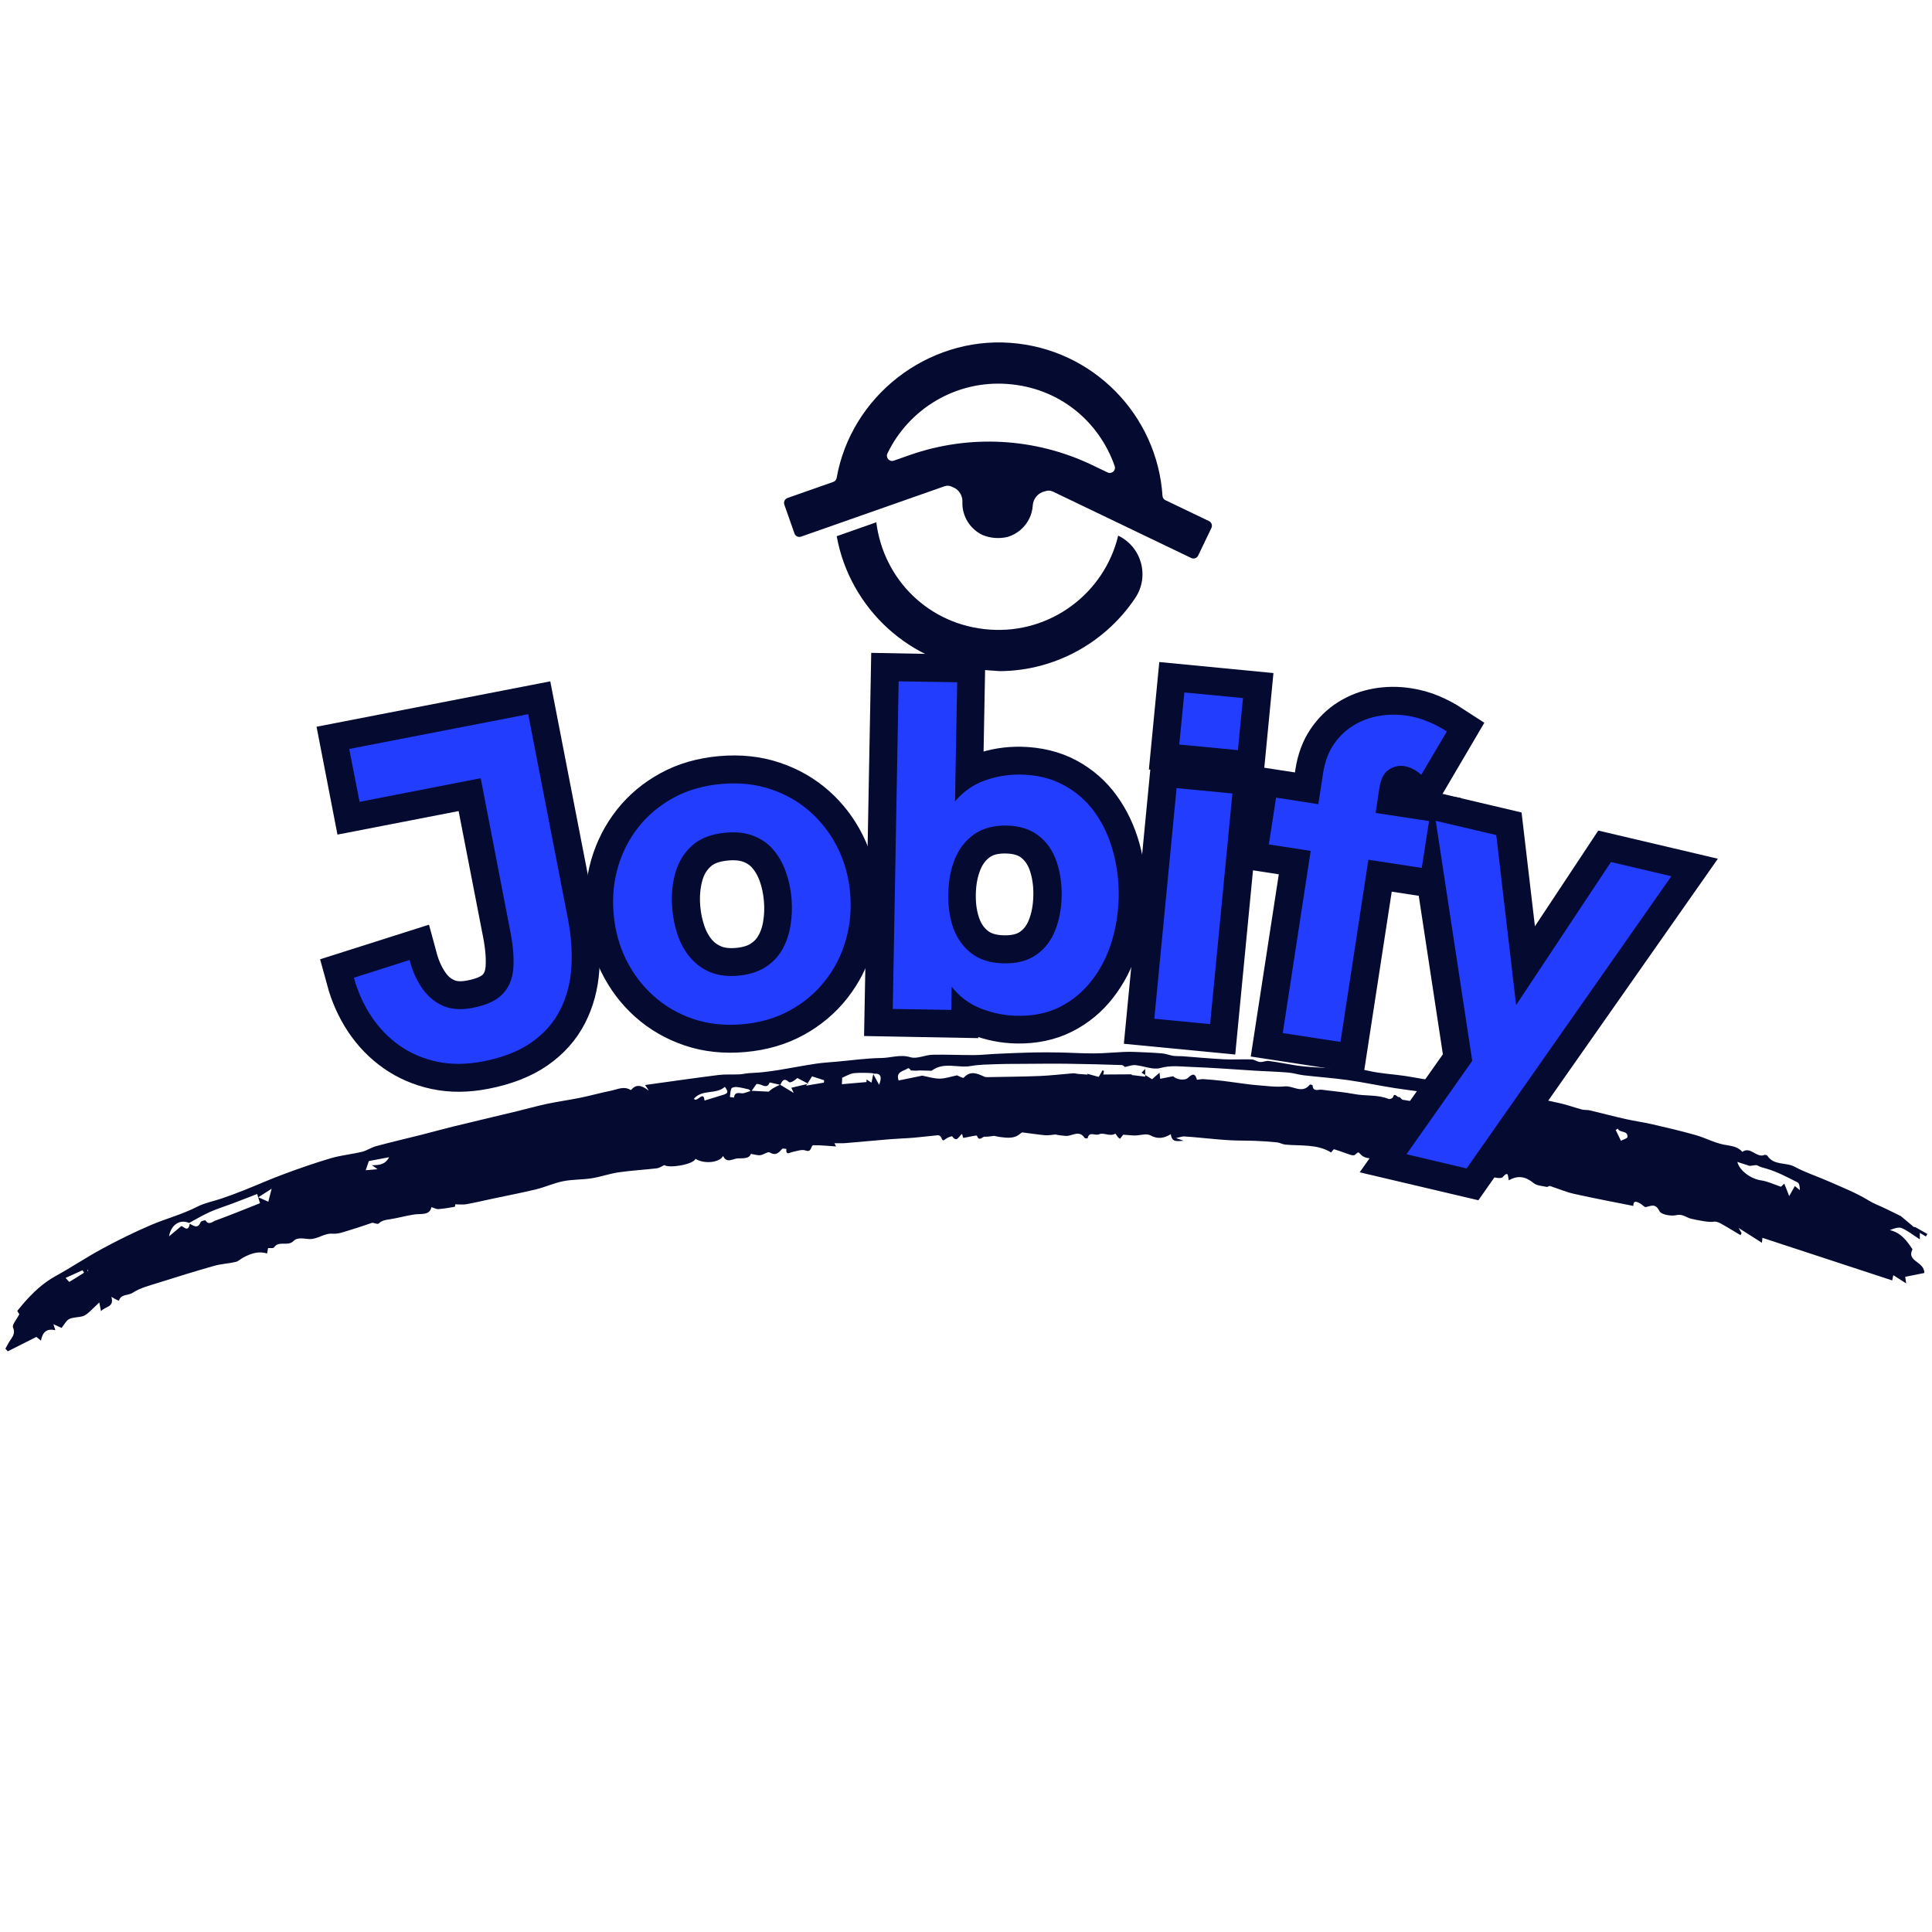 <svg xmlns="http://www.w3.org/2000/svg" xmlns:xlink="http://www.w3.org/1999/xlink" width="300" zoomAndPan="magnify" viewBox="0 0 224.88 225" height="300" preserveAspectRatio="xMidYMid meet" version="1.0"><defs><g/><clipPath id="7209daf699"><path d="M 0 122 L 224.762 122 L 224.762 158 L 0 158 Z M 0 122 " clip-rule="nonzero"/></clipPath><clipPath id="cc44546a92"><path d="M 0.387 123.207 L 224.516 121.938 L 224.711 156.418 L 0.582 157.688 Z M 0.387 123.207 " clip-rule="nonzero"/></clipPath><clipPath id="6565bc146f"><path d="M 0.387 123.207 L 224.516 121.938 L 224.711 156.418 L 0.582 157.688 Z M 0.387 123.207 " clip-rule="nonzero"/></clipPath><clipPath id="b53e60df8d"><path d="M 126 58 L 224.762 58 L 224.762 173 L 126 173 Z M 126 58 " clip-rule="nonzero"/></clipPath><clipPath id="18e5210637"><path d="M 97 60 L 133 60 L 133 79 L 97 79 Z M 97 60 " clip-rule="nonzero"/></clipPath><clipPath id="400b5e6e5c"><path d="M 92.617 38.145 L 142.715 41.707 L 140.004 79.84 L 89.906 76.277 Z M 92.617 38.145 " clip-rule="nonzero"/></clipPath><clipPath id="d1a36796be"><path d="M 92.617 38.145 L 142.715 41.707 L 140.004 79.84 L 89.906 76.277 Z M 92.617 38.145 " clip-rule="nonzero"/></clipPath><clipPath id="ab18f47186"><path d="M 91 39 L 142 39 L 142 66 L 91 66 Z M 91 39 " clip-rule="nonzero"/></clipPath><clipPath id="0d75827d79"><path d="M 92.617 38.145 L 142.715 41.707 L 140.004 79.84 L 89.906 76.277 Z M 92.617 38.145 " clip-rule="nonzero"/></clipPath><clipPath id="906afdb23e"><path d="M 92.617 38.145 L 142.715 41.707 L 140.004 79.84 L 89.906 76.277 Z M 92.617 38.145 " clip-rule="nonzero"/></clipPath></defs><g clip-path="url(#7209daf699)"><g clip-path="url(#cc44546a92)"><g clip-path="url(#6565bc146f)"><path fill="#050a30" d="M 75.469 126.961 C 75.25 126.633 75.18 126.531 75.066 126.359 C 77.957 125.961 80.781 125.551 83.613 125.195 C 84.41 125.094 85.227 125.16 86.031 125.121 C 86.398 125.105 86.766 125.012 87.137 124.98 C 87.648 124.934 88.164 124.934 88.68 124.875 C 89.344 124.801 90.008 124.719 90.664 124.609 C 92.094 124.371 93.516 124.098 94.949 123.879 C 95.754 123.758 96.57 123.715 97.387 123.641 C 99.113 123.488 100.844 123.238 102.57 123.215 C 103.695 123.203 104.773 122.762 105.973 123.125 C 106.723 123.352 107.664 122.859 108.523 122.836 C 110.152 122.797 111.781 122.883 113.41 122.875 C 114.309 122.867 115.207 122.758 116.105 122.723 C 117.469 122.66 118.836 122.602 120.199 122.57 C 121.238 122.547 122.277 122.551 123.316 122.57 C 124.66 122.594 126.004 122.688 127.344 122.68 C 128.477 122.676 129.605 122.562 130.738 122.512 C 131.176 122.492 131.617 122.488 132.055 122.504 C 133.125 122.547 134.199 122.586 135.27 122.676 C 135.711 122.711 136.133 122.895 136.57 122.961 C 136.922 123.012 137.285 122.984 137.641 123.008 C 139.254 123.129 140.863 123.281 142.477 123.363 C 143.555 123.418 144.637 123.344 145.711 123.379 C 146.035 123.391 146.348 123.652 146.676 123.68 C 147.016 123.711 147.379 123.512 147.711 123.559 C 148.789 123.699 149.855 123.922 150.934 124.09 C 151.539 124.18 152.152 124.234 152.766 124.273 C 153.703 124.344 154.645 124.387 155.582 124.441 C 156.82 124.512 158.098 124.418 159.285 124.699 C 160.727 125.039 162.18 125.094 163.609 125.309 C 164.816 125.496 166.012 125.758 167.242 125.871 C 169.336 126.066 171.422 126.371 173.488 126.758 C 176.211 127.266 178.914 127.883 181.621 128.484 C 182.48 128.676 183.312 128.984 184.16 129.211 C 184.457 129.293 184.785 129.242 185.086 129.312 C 186.48 129.641 187.859 130.012 189.262 130.324 C 190.262 130.551 191.289 130.688 192.293 130.918 C 194.004 131.312 195.715 131.707 197.402 132.188 C 198.516 132.5 199.562 133.078 200.684 133.301 C 201.484 133.461 202.277 133.473 202.852 134.148 C 203.816 133.453 204.496 134.91 205.434 134.5 C 205.52 134.461 205.723 134.527 205.777 134.609 C 206.535 135.758 207.922 135.332 208.934 135.875 C 210.215 136.566 211.625 137.012 212.961 137.605 C 214.52 138.297 216.129 138.922 217.566 139.809 C 218.117 140.148 218.676 140.359 219.238 140.617 C 219.934 140.938 220.613 141.289 221.305 141.625 C 221.359 141.652 222.727 142.824 222.805 142.883 C 222.855 142.918 222.953 142.883 223.008 142.918 C 223.477 143.176 223.938 143.445 224.402 143.707 C 224.344 143.801 224.285 143.902 224.23 144 C 224.016 143.871 223.801 143.746 223.52 143.578 L 223.523 144.336 C 222.746 143.836 222.125 143.332 221.422 143.027 C 221.055 142.871 220.543 143.055 220.027 143.258 C 221.305 143.547 221.98 144.461 222.668 145.488 C 221.934 146.922 224.047 146.883 224.051 148.25 C 223.414 148.379 222.648 148.531 221.82 148.699 C 221.836 148.793 221.871 149.008 221.93 149.461 C 221.355 149.09 220.922 148.82 220.434 148.508 C 220.379 148.762 220.336 148.969 220.305 149.117 C 215.285 147.473 210.254 145.82 205.191 144.156 C 205.176 144.289 205.16 144.449 205.133 144.734 C 204.258 144.18 203.449 143.668 202.426 143.012 C 202.613 143.348 202.688 143.48 202.762 143.605 C 202.719 143.688 202.68 143.766 202.641 143.848 C 201.883 143.398 201.137 142.93 200.363 142.5 C 200.117 142.367 199.789 142.227 199.539 142.277 C 198.961 142.395 197.535 142.07 196.926 141.941 C 196.348 141.824 195.914 141.332 195.164 141.516 C 194.555 141.664 193.402 141.453 193.203 141.055 C 192.742 140.121 192.266 140.426 191.625 140.574 C 191.445 140.617 191.188 140.273 190.945 140.145 C 190.562 139.949 190.141 139.746 190.156 140.441 C 187.863 139.98 185.547 139.551 183.25 139.035 C 182.293 138.82 181.379 138.418 180.438 138.117 C 180.34 138.086 180.18 138.254 180.07 138.227 C 179.551 138.109 178.934 138.094 178.551 137.785 C 177.637 137.035 176.734 136.828 175.66 137.461 C 175.52 137.113 175.695 136.242 174.941 137.082 C 174.715 137.34 173.84 137.094 173.293 136.961 C 172.48 136.762 171.703 136.418 170.898 136.203 C 170.469 136.094 170.004 136.125 169.559 136.094 C 169.5 135.945 169.438 135.793 169.379 135.645 C 169.293 135.914 169.215 136.188 169.129 136.457 L 168.848 136.297 C 168.75 136.066 168.656 135.84 168.57 135.633 C 167.598 136.406 167.098 135.156 166.227 135.312 C 166.203 135.926 165.656 135.746 165.121 135.645 C 164.398 135.508 163.668 135.457 162.957 135.285 C 161.691 134.977 160.387 135.105 159.129 134.844 C 158.879 134.789 158.609 134.656 158.438 134.473 C 158.105 134.129 158.152 134.125 157.734 134.496 C 157.633 134.586 157.359 134.539 157.191 134.484 C 156.559 134.277 155.949 134.031 155.316 133.844 C 155.246 133.824 155.094 134.066 154.957 134.215 C 153.367 133.23 151.48 133.457 149.656 133.305 C 149.312 133.273 148.988 133.074 148.648 133.039 C 147.805 132.953 146.965 132.895 146.117 132.863 C 145.164 132.824 144.211 132.848 143.262 132.797 C 142.199 132.742 141.137 132.629 140.074 132.535 C 139.332 132.469 138.59 132.387 137.848 132.348 C 137.629 132.336 137.402 132.43 136.902 132.539 C 137.34 132.695 137.496 132.754 137.785 132.852 C 137.07 132.883 136.414 133.105 136.293 132.086 C 135.492 132.574 134.77 132.691 133.906 132.219 C 133.449 131.973 132.723 132.234 132.117 132.238 C 131.738 132.238 131.359 132.188 130.75 132.145 C 130.73 132.168 130.562 132.383 130.383 132.617 C 130.301 132.559 130.207 132.523 130.152 132.457 C 130.035 132.312 129.848 132.016 129.836 132.02 C 129.199 132.414 128.48 131.848 127.945 132.098 C 127.504 132.301 126.781 131.707 126.602 132.559 C 126.602 132.574 126.297 132.59 126.254 132.52 C 125.617 131.547 124.801 132.328 124.066 132.289 C 123.652 132.262 123.238 132.211 122.859 132.121 C 122.449 132.156 122.023 132.246 121.621 132.207 C 120.754 132.129 119.895 131.984 119.027 131.883 C 118.938 131.875 118.816 131.977 118.727 132.051 C 118.016 132.656 117.191 132.504 116.379 132.414 C 116.156 132.387 115.93 132.324 115.73 132.281 C 115.285 132.324 114.949 132.406 114.625 132.375 C 114.348 132.348 113.988 133.004 113.715 132.27 C 113.676 132.176 112.738 132.422 112.117 132.523 C 112.117 132.523 112.055 132.316 111.977 132.051 C 111.598 132.316 111.398 133.105 110.836 132.344 C 110.789 132.285 110.324 132.461 110.117 132.613 C 109.73 132.887 109.762 132.906 109.523 132.422 C 109.473 132.312 109.281 132.199 109.168 132.207 C 108.238 132.293 107.312 132.418 106.383 132.496 C 105.461 132.574 104.527 132.598 103.605 132.672 C 101.871 132.812 100.137 132.984 98.406 133.125 C 97.988 133.16 97.562 133.133 97.113 133.137 C 97.18 133.266 97.277 133.445 97.309 133.516 C 96.422 133.461 95.539 133.355 94.66 133.375 C 94.336 133.379 94.516 134.266 93.75 133.984 C 93.328 133.828 92.758 134.059 92.262 134.148 C 91.914 134.215 91.445 134.617 91.516 133.801 C 91.344 133.797 91.098 133.719 91.027 133.801 C 90.625 134.254 90.289 134.633 89.578 134.211 C 89.359 134.082 88.871 134.488 88.488 134.531 C 88.16 134.57 87.816 134.445 87.391 134.379 C 87.188 134.969 86.469 134.883 85.855 134.906 C 85.281 134.934 84.574 135.539 84.152 134.621 C 83.746 135.406 81.945 135.594 80.934 134.953 C 80.684 135.633 77.832 136.082 77.312 135.684 C 76.945 135.852 76.699 136.035 76.438 136.062 C 74.957 136.234 73.465 136.316 71.996 136.527 C 70.93 136.684 69.891 137.055 68.824 137.227 C 67.738 137.395 66.613 137.348 65.535 137.562 C 64.461 137.773 63.445 138.246 62.379 138.508 C 60.746 138.906 59.09 139.219 57.445 139.57 C 56.383 139.793 55.324 140.047 54.254 140.242 C 53.863 140.312 53.445 140.258 52.953 140.258 C 52.953 140.25 52.953 140.527 52.906 140.539 C 52.273 140.656 51.637 140.762 50.996 140.812 C 50.762 140.832 50.516 140.684 50.188 140.578 C 49.969 141.582 49 141.316 48.18 141.438 C 47.23 141.578 46.305 141.848 45.355 141.996 C 44.867 142.066 44.43 142.113 44.047 142.488 C 43.93 142.605 43.531 142.434 43.305 142.398 C 42.523 142.656 41.715 142.949 40.891 143.191 C 40.168 143.398 39.406 143.734 38.695 143.676 C 37.699 143.586 36.98 144.328 35.965 144.301 C 35.453 144.289 34.598 144.031 34.133 144.52 C 33.477 145.207 32.414 144.43 31.844 145.281 C 31.762 145.398 31.406 145.332 31.156 145.355 C 31.121 145.562 31.086 145.773 31.051 145.977 C 30.039 145.668 29.16 145.988 28.309 146.43 C 27.996 146.59 27.719 146.883 27.391 146.961 C 26.562 147.16 25.699 147.188 24.887 147.418 C 22.754 148.023 20.633 148.676 18.52 149.348 C 17.449 149.691 16.305 149.957 15.387 150.559 C 14.871 150.898 14.02 150.68 13.797 151.473 C 13.699 151.438 13.594 151.414 13.508 151.367 C 13.34 151.285 13.18 151.184 12.91 151.027 C 13.281 152.281 12.18 152.117 11.703 152.703 C 11.629 152.332 11.586 152.098 11.504 151.68 C 11.023 152.137 10.652 152.52 10.25 152.867 C 10.047 153.047 9.809 153.223 9.555 153.293 C 9.047 153.43 8.469 153.391 8.004 153.613 C 7.66 153.773 7.457 154.23 7.109 154.648 C 6.961 154.582 6.641 154.434 6.16 154.215 C 6.277 154.574 6.336 154.758 6.387 154.914 C 5.387 154.695 4.902 155.113 4.707 156.129 C 4.477 155.941 4.297 155.785 4.18 155.695 C 3.082 156.246 1.961 156.812 0.844 157.375 C 0.754 157.27 0.66 157.172 0.57 157.066 C 0.711 156.812 0.844 156.555 0.988 156.305 C 1.293 155.785 1.789 155.395 1.457 154.598 C 1.324 154.273 1.879 153.664 2.188 153.059 C 2.168 153.027 2.031 152.797 1.953 152.664 C 2.219 152.34 2.414 152.094 2.617 151.859 C 3.723 150.578 4.922 149.43 6.434 148.598 C 8.273 147.59 10.012 146.414 11.852 145.422 C 13.703 144.422 15.59 143.488 17.523 142.664 C 19.305 141.906 21.195 141.418 22.93 140.523 C 23.805 140.078 24.812 139.898 25.746 139.578 C 26.602 139.285 27.449 138.977 28.285 138.641 C 29.902 138 31.492 137.289 33.121 136.691 C 34.895 136.035 36.684 135.41 38.5 134.879 C 39.672 134.535 40.91 134.426 42.102 134.137 C 42.668 134 43.18 133.629 43.746 133.48 C 45.52 133 47.316 132.586 49.098 132.137 C 50.32 131.828 51.527 131.484 52.75 131.188 C 55.203 130.59 57.66 130.016 60.113 129.422 C 61.27 129.145 62.41 128.82 63.566 128.57 C 64.891 128.289 66.234 128.105 67.559 127.836 C 68.75 127.59 69.922 127.258 71.113 127.02 C 71.855 126.867 72.609 126.453 73.379 126.938 C 73.395 126.945 73.445 126.938 73.457 126.918 C 74.012 126.254 74.633 126.359 75.441 126.98 Z M 90.793 126.324 C 91.246 126.598 91.699 126.875 92.379 127.285 C 92.184 126.871 92.117 126.715 92.098 126.68 C 92.707 126.535 93.266 126.406 94.078 126.215 C 93.5 125.906 93.148 125.723 92.797 125.543 C 92.469 125.867 91.973 126.145 91.828 126.016 C 91.223 125.465 91.035 125.895 90.812 126.34 C 90.402 126.25 89.996 126.16 89.574 126.062 C 89.23 126.98 88.574 126.117 88.027 126.258 C 87.902 126.43 87.75 126.656 87.48 127.035 C 88.254 127.07 88.906 127.102 89.461 127.133 C 89.645 126.984 89.801 126.836 89.977 126.734 C 90.238 126.578 90.52 126.457 90.797 126.32 Z M 22.035 142.516 C 22.5 142.75 22.969 143.156 23.305 142.328 C 23.359 142.199 23.84 142.086 23.867 142.125 C 24.25 142.738 24.699 142.266 25.02 142.152 C 26.766 141.516 28.484 140.809 30.219 140.125 C 30.113 139.789 30.004 139.426 29.887 139.051 C 28.918 139.426 27.973 139.801 27.023 140.156 C 26.145 140.488 25.238 140.766 24.379 141.148 C 23.547 141.52 22.762 141.996 21.961 142.426 C 20.934 141.961 19.859 142.594 19.629 143.984 C 20.137 143.559 20.52 143.234 21.051 142.789 C 21.238 142.754 21.879 143.625 22.035 142.52 Z M 168.152 127.238 C 167.945 127.297 167.734 127.422 167.547 127.398 C 165.816 127.191 164.082 126.98 162.355 126.715 C 160.535 126.434 158.727 126.043 156.898 125.785 C 155.195 125.543 153.469 125.426 151.758 125.227 C 151.145 125.156 150.547 124.953 149.93 124.906 C 148.68 124.805 147.418 124.77 146.16 124.695 C 143.656 124.543 141.152 124.34 138.645 124.254 C 137.473 124.215 136.312 124.035 135.086 124.379 C 134.215 124.625 133.148 124.137 132.164 124.043 C 131.789 124.008 131.395 124.172 130.945 124.262 C 130.93 124.254 130.754 124.043 130.566 124.035 C 128.434 123.965 126.301 123.906 124.172 123.883 C 122.516 123.859 120.852 123.887 119.195 123.895 C 118.133 123.902 117.07 123.895 116.008 123.934 C 115.012 123.969 114 123.973 113.023 124.145 C 111.512 124.418 109.883 123.625 108.465 124.676 C 108.402 124.723 108.281 124.691 108.191 124.691 C 107.809 124.684 107.434 124.668 107.051 124.664 C 106.895 124.668 106.746 124.695 106.59 124.691 C 106.395 124.691 106.195 124.676 106 124.664 C 105.996 124.551 105.762 124.359 105.68 124.414 C 105.16 124.758 104.215 124.805 104.598 125.832 C 105.492 125.648 106.379 125.465 107.34 125.27 C 107.918 125.375 108.633 125.609 109.352 125.617 C 109.996 125.625 110.641 125.387 111.402 125.234 C 111.566 125.297 112.09 125.602 112.176 125.508 C 112.965 124.645 113.75 125.016 114.57 125.387 C 114.715 125.457 114.898 125.445 115.066 125.441 C 117.062 125.402 119.059 125.391 121.051 125.309 C 122.344 125.258 123.633 125.094 124.922 124.996 C 125.113 124.98 125.305 125.055 125.5 125.07 C 125.867 125.102 126.23 125.121 126.598 125.148 L 126.574 125.051 C 127.059 125.184 127.543 125.32 127.898 125.418 C 128.098 125.07 128.219 124.859 128.34 124.648 L 128.508 124.727 C 128.469 124.914 128.434 125.094 128.426 125.137 L 131.758 125.117 C 131.746 125.145 131.734 125.168 131.715 125.195 C 132.23 125.258 132.742 125.316 133.312 125.387 L 133.309 124.484 C 133.168 124.633 133.027 124.777 132.887 124.926 C 133.293 125.176 133.703 125.43 134.109 125.688 C 134.199 125.613 134.277 125.535 134.363 125.461 C 134.551 125.301 134.734 125.141 134.98 124.93 C 135.008 125.195 135.027 125.395 135.055 125.637 C 135.559 125.539 136.02 125.445 136.582 125.336 C 136.809 125.672 137.891 125.93 138.316 125.508 C 138.867 124.965 139.164 125.055 139.332 125.75 C 139.621 125.719 139.867 125.664 140.105 125.676 C 140.844 125.727 141.582 125.793 142.316 125.875 C 143.012 125.953 143.703 126.066 144.395 126.152 C 145.02 126.23 145.637 126.328 146.266 126.375 C 147.367 126.453 148.488 126.629 149.574 126.52 C 150.539 126.422 151.59 127.434 152.477 126.32 C 152.512 126.277 152.805 126.359 152.805 126.391 C 152.848 127.207 153.465 126.855 153.859 126.906 C 155.121 127.078 156.402 127.172 157.648 127.41 C 158.98 127.668 160.367 127.457 161.656 127.984 C 161.785 128.031 162.113 127.914 162.148 127.805 C 162.363 127.133 162.645 127.852 162.895 127.762 C 162.984 127.73 163.156 128.059 163.316 128.082 C 164.336 128.258 165.363 128.414 166.395 128.539 C 167.145 128.629 167.906 128.672 168.559 128.727 C 168.734 128.574 168.91 128.48 169.012 128.332 C 169.145 128.129 169.227 127.887 169.328 127.656 C 169.109 127.629 168.891 127.559 168.68 127.578 C 168.512 127.594 168.348 127.719 168.078 127.84 C 168.113 127.586 168.137 127.422 168.16 127.219 Z M 207.348 138.211 C 207.391 138.172 207.562 138.008 207.734 137.84 C 207.816 138.043 207.906 138.254 207.984 138.457 C 208.086 138.719 208.188 138.984 208.309 139.301 C 208.707 138.586 208.867 138.305 208.969 138.125 C 209.184 138.305 209.363 138.457 209.547 138.605 C 209.551 138.227 209.496 137.809 209.281 137.699 C 208.102 137.102 206.926 136.469 205.668 136.102 C 205.309 136 204.961 135.926 204.617 135.734 C 204.445 135.637 204.156 135.746 203.703 135.781 C 203.398 135.684 202.836 135.5 202.27 135.316 C 202.531 136.363 203.859 137.297 205.055 137.469 C 205.793 137.574 206.496 137.922 207.348 138.207 Z M 98.02 125.508 C 98.02 125.59 98.004 125.918 97.988 126.266 C 99.02 126.176 99.941 126.094 100.855 126.016 C 100.855 125.918 100.852 125.816 100.852 125.719 C 101.027 125.828 101.199 125.938 101.434 126.082 C 101.488 125.812 101.531 125.613 101.641 125.09 C 101.922 125.605 102.09 125.914 102.32 126.336 C 102.695 125.406 102.5 124.973 101.734 125.043 C 101.66 125.047 101.578 124.98 101.496 124.977 C 101.164 124.953 100.828 124.941 100.496 124.941 C 100.164 124.941 99.828 124.945 99.496 124.969 C 99.32 124.977 99.137 125.016 98.973 125.082 C 98.719 125.176 98.48 125.301 98.023 125.512 Z M 81.988 128.172 C 82.75 127.934 83.496 127.711 84.234 127.48 C 84.742 127.316 84.773 127.133 84.355 126.57 C 83.352 127.5 81.699 126.82 80.75 127.965 C 81.133 128.473 81.871 126.91 81.988 128.172 Z M 42.895 135.215 C 42.781 135.551 42.672 135.875 42.531 136.285 C 42.91 136.254 43.309 136.219 43.906 136.164 C 43.539 135.902 43.398 135.801 43.258 135.699 C 44.074 135.695 44.785 135.656 45.258 134.77 C 44.367 134.938 43.613 135.078 42.895 135.215 Z M 87.336 127.047 C 87.281 126.988 87.219 126.93 87.164 126.875 C 86.703 126.777 86.25 126.648 85.781 126.598 C 85.562 126.57 85.188 126.629 85.125 126.762 C 84.984 127.055 84.996 127.422 84.945 127.758 L 85.422 127.824 C 85.52 126.996 86.172 127.418 86.586 127.305 C 86.836 127.234 87.078 127.141 87.328 127.059 Z M 188.348 131.438 C 188.266 131.492 188.188 131.547 188.105 131.598 C 188.309 132.016 188.512 132.438 188.715 132.855 C 188.977 132.711 189.465 132.578 189.473 132.418 C 189.527 131.602 188.574 131.98 188.348 131.438 Z M 93.824 126.434 C 94.695 126.289 95.293 126.184 95.895 126.082 C 95.902 125.988 95.91 125.895 95.918 125.805 C 95.461 125.656 94.992 125.504 94.516 125.352 C 94.336 125.633 94.168 125.891 93.82 126.434 Z M 30.023 139.434 C 30.492 139.641 30.836 139.793 31.188 139.949 C 31.305 139.504 31.406 139.105 31.574 138.438 C 30.918 138.859 30.523 139.113 30.023 139.434 Z M 9.727 148.219 C 9.668 148.125 9.613 148.023 9.551 147.93 C 8.914 148.219 8.273 148.508 7.578 148.824 C 7.816 149.074 7.984 149.297 8.016 149.285 C 8.598 148.945 9.16 148.582 9.727 148.219 Z M 10.168 147.898 C 10.168 147.898 10.102 147.938 10.102 147.961 C 10.102 147.984 10.141 148.008 10.16 148.031 C 10.18 148.008 10.223 147.988 10.223 147.965 C 10.223 147.941 10.184 147.922 10.168 147.898 Z M 10.168 147.898 " fill-opacity="1" fill-rule="nonzero"/></g></g></g><path stroke-linecap="butt" transform="matrix(0.736, -0.143, 0.143, 0.736, 33.321, 77.859)" fill="none" stroke-linejoin="miter" d="M 18.3 65.718 C 15.709 65.72 13.385 65.28 11.33 64.404 C 9.276 63.528 7.518 62.327 6.052 60.801 C 4.585 59.28 3.44 57.518 2.61 55.526 C 1.782 53.529 1.286 51.405 1.119 49.149 L 10.122 48.102 C 10.242 49.76 10.598 51.289 11.189 52.678 C 11.773 54.07 12.651 55.185 13.818 56.011 C 14.978 56.841 16.475 57.254 18.301 57.252 C 20.509 57.255 22.193 56.839 23.346 56.011 C 24.499 55.184 25.283 53.988 25.702 52.429 C 26.127 50.866 26.333 48.979 26.337 46.771 L 26.336 22.491 L 7.168 22.491 L 7.172 14.094 L 35.486 14.095 L 35.484 46.628 C 35.484 49.341 35.171 51.855 34.546 54.175 C 33.922 56.491 32.935 58.518 31.575 60.245 C 30.221 61.973 28.448 63.317 26.265 64.279 C 24.078 65.241 21.421 65.718 18.3 65.718 Z M 18.3 65.718 " stroke="#050a30" stroke-width="8.67" stroke-opacity="1" stroke-miterlimit="4"/><path stroke-linecap="butt" transform="matrix(0.747, -0.066, 0.066, 0.747, 66.952, 71.529)" fill="none" stroke-linejoin="miter" d="M 20.282 65.718 C 17.499 65.72 14.974 65.221 12.718 64.228 C 10.462 63.229 8.52 61.866 6.899 60.139 C 5.277 58.406 4.03 56.408 3.152 54.139 C 2.273 51.87 1.836 49.462 1.84 46.915 C 1.839 44.367 2.274 41.973 3.151 39.727 C 4.028 37.482 5.28 35.499 6.9 33.784 C 8.521 32.064 10.46 30.718 12.717 29.733 C 14.975 28.744 17.498 28.254 20.281 28.253 C 23.069 28.252 25.589 28.745 27.846 29.733 C 30.103 30.716 32.046 32.069 33.663 33.785 C 35.286 35.502 36.534 37.485 37.41 39.727 C 38.29 41.976 38.729 44.368 38.725 46.915 C 38.726 49.463 38.29 51.868 37.41 54.139 C 36.537 56.406 35.288 58.41 33.667 60.135 C 32.045 61.865 30.105 63.228 27.846 64.227 C 25.588 65.222 23.07 65.723 20.282 65.718 Z M 20.282 58.154 C 21.94 58.153 23.363 57.849 24.552 57.237 C 25.741 56.625 26.703 55.794 27.433 54.749 C 28.169 53.704 28.708 52.507 29.052 51.146 C 29.402 49.79 29.577 48.383 29.575 46.918 C 29.575 45.427 29.401 44.02 29.056 42.703 C 28.707 41.38 28.167 40.203 27.431 39.17 C 26.7 38.138 25.741 37.327 24.553 36.736 C 23.364 36.151 21.942 35.853 20.283 35.854 C 18.07 35.853 16.283 36.366 14.912 37.386 C 13.546 38.406 12.549 39.757 11.925 41.439 C 11.301 43.121 10.989 44.946 10.989 46.918 C 10.986 48.382 11.161 49.789 11.512 51.149 C 11.858 52.508 12.407 53.707 13.147 54.75 C 13.892 55.794 14.855 56.626 16.031 57.237 C 17.206 57.848 18.623 58.155 20.282 58.154 Z M 20.282 58.154 " stroke="#050a30" stroke-width="8.67" stroke-opacity="1" stroke-miterlimit="4"/><path stroke-linecap="butt" transform="matrix(0.749, 0.014, -0.014, 0.749, 100.82, 68.708)" fill="none" stroke-linejoin="miter" d="M 24.641 65.72 C 22.77 65.722 20.908 65.386 19.056 64.71 C 17.209 64.04 15.647 62.932 14.373 61.397 L 14.376 64.998 L 5.296 65 L 5.295 14.095 L 14.374 14.098 L 14.375 32.611 C 15.645 31.05 17.172 29.934 18.948 29.26 C 20.729 28.592 22.578 28.252 24.496 28.253 C 27.019 28.255 29.253 28.751 31.2 29.748 C 33.141 30.745 34.771 32.112 36.079 33.856 C 37.388 35.599 38.377 37.598 39.054 39.853 C 39.725 42.113 40.06 44.489 40.058 46.986 C 40.062 49.487 39.724 51.855 39.051 54.103 C 38.377 56.346 37.386 58.339 36.078 60.082 C 34.77 61.826 33.164 63.2 31.253 64.209 C 29.343 65.218 27.137 65.721 24.641 65.72 Z M 22.446 57.613 C 24.463 57.613 26.117 57.145 27.414 56.21 C 28.71 55.274 29.667 54.001 30.279 52.39 C 30.891 50.784 31.197 48.98 31.198 46.989 C 31.198 44.993 30.89 43.18 30.282 41.549 C 29.668 39.913 28.712 38.617 27.418 37.655 C 26.118 36.694 24.463 36.218 22.446 36.218 C 20.429 36.218 18.764 36.696 17.452 37.658 C 16.146 38.62 15.174 39.909 14.536 41.531 C 13.898 43.153 13.582 44.972 13.582 46.989 C 13.582 49.006 13.901 50.814 14.534 52.408 C 15.173 54.007 16.144 55.272 17.454 56.212 C 18.763 57.148 20.424 57.613 22.446 57.613 Z M 22.446 57.613 " stroke="#050a30" stroke-width="8.67" stroke-opacity="1" stroke-miterlimit="4"/><path stroke-linecap="butt" transform="matrix(0.746, 0.072, -0.072, 0.746, 135.151, 69.77)" fill="none" stroke-linejoin="miter" d="M 5.005 22.201 L 5.007 14.096 L 14.159 14.097 L 14.157 22.201 Z M 5.226 65 L 5.224 29.012 L 13.941 29.012 L 13.943 65 Z M 5.226 65 " stroke="#050a30" stroke-width="8.67" stroke-opacity="1" stroke-miterlimit="4"/><path stroke-linecap="butt" transform="matrix(0.741, 0.114, -0.114, 0.741, 151.301, 71.324)" fill="none" stroke-linejoin="miter" d="M 7.312 65.001 L 7.313 36.358 L 0.719 36.363 L 0.719 29.013 L 7.383 29.013 L 7.385 24.184 C 7.385 22.428 7.696 20.883 8.322 19.538 C 8.949 18.192 9.792 17.056 10.863 16.132 C 11.929 15.209 13.155 14.51 14.539 14.044 C 15.917 13.574 17.362 13.342 18.875 13.342 C 20.077 13.342 21.226 13.477 22.318 13.752 C 23.41 14.032 24.44 14.386 25.397 14.819 L 22.517 22.057 C 22.107 21.793 21.658 21.577 21.163 21.41 C 20.673 21.243 20.186 21.16 19.706 21.159 C 18.815 21.159 18.044 21.457 17.382 22.059 C 16.72 22.656 16.39 23.666 16.391 25.084 L 16.393 29.012 L 24.786 29.01 L 24.786 36.36 L 16.393 36.361 L 16.391 65 Z M 7.312 65.001 " stroke="#050a30" stroke-width="8.67" stroke-opacity="1" stroke-miterlimit="4"/><g clip-path="url(#b53e60df8d)"><path stroke-linecap="butt" transform="matrix(0.73, 0.172, -0.172, 0.73, 172.276, 74.463)" fill="none" stroke-linejoin="miter" d="M 7.241 80.491 L 13.87 64.027 L -0.217 29.011 L 9.44 29.008 L 18.516 54.015 L 27.739 29.011 L 37.396 29.009 L 16.823 80.49 Z M 7.241 80.491 " stroke="#050a30" stroke-width="8.67" stroke-opacity="1" stroke-miterlimit="4"/></g><g fill="#233dff" fill-opacity="1"><g transform="translate(42.595, 125.692)"><g><path d="M 13.578 -2.078 C 11.66 -1.711 9.883 -1.703 8.25 -2.047 C 6.613 -2.398 5.148 -3.031 3.859 -3.938 C 2.566 -4.852 1.473 -5.988 0.578 -7.344 C -0.316 -8.695 -0.988 -10.191 -1.438 -11.828 L 5.047 -13.891 C 5.359 -12.672 5.832 -11.594 6.469 -10.656 C 7.102 -9.719 7.906 -9.023 8.875 -8.578 C 9.852 -8.141 11.016 -8.051 12.359 -8.312 C 13.984 -8.625 15.16 -9.164 15.891 -9.938 C 16.629 -10.719 17.039 -11.711 17.125 -12.922 C 17.219 -14.141 17.102 -15.562 16.781 -17.188 L 13.328 -35.062 L -0.781 -32.312 L -1.984 -38.469 L 18.859 -42.516 L 23.5 -18.594 C 23.883 -16.582 24.008 -14.68 23.875 -12.891 C 23.75 -11.109 23.305 -9.484 22.547 -8.016 C 21.797 -6.547 20.688 -5.301 19.219 -4.281 C 17.758 -3.258 15.879 -2.523 13.578 -2.078 Z M 13.578 -2.078 "/></g></g></g><g fill="#233dff" fill-opacity="1"><g transform="translate(71.214, 120.067)"><g><path d="M 15.188 -0.781 C 13.113 -0.602 11.195 -0.812 9.438 -1.406 C 7.688 -2.008 6.148 -2.906 4.828 -4.094 C 3.504 -5.281 2.441 -6.688 1.641 -8.312 C 0.836 -9.945 0.352 -11.723 0.188 -13.641 C 0.02 -15.535 0.188 -17.348 0.688 -19.078 C 1.195 -20.816 2 -22.379 3.094 -23.766 C 4.195 -25.148 5.562 -26.285 7.188 -27.172 C 8.812 -28.055 10.66 -28.586 12.734 -28.766 C 14.816 -28.953 16.734 -28.75 18.484 -28.156 C 20.234 -27.57 21.77 -26.691 23.094 -25.516 C 24.414 -24.336 25.477 -22.941 26.281 -21.328 C 27.082 -19.711 27.566 -17.957 27.734 -16.062 C 27.898 -14.145 27.727 -12.312 27.219 -10.562 C 26.719 -8.812 25.914 -7.238 24.812 -5.844 C 23.719 -4.445 22.359 -3.301 20.734 -2.406 C 19.117 -1.508 17.27 -0.969 15.188 -0.781 Z M 14.688 -6.438 C 15.926 -6.551 16.973 -6.875 17.828 -7.406 C 18.68 -7.945 19.344 -8.629 19.812 -9.453 C 20.289 -10.285 20.613 -11.219 20.781 -12.25 C 20.957 -13.281 21 -14.348 20.906 -15.453 C 20.812 -16.555 20.586 -17.594 20.234 -18.562 C 19.891 -19.531 19.41 -20.375 18.797 -21.094 C 18.18 -21.82 17.41 -22.363 16.484 -22.719 C 15.555 -23.082 14.473 -23.207 13.234 -23.094 C 11.586 -22.945 10.285 -22.445 9.328 -21.594 C 8.379 -20.738 7.723 -19.66 7.359 -18.359 C 7.004 -17.066 6.891 -15.691 7.016 -14.234 C 7.109 -13.129 7.328 -12.082 7.672 -11.094 C 8.023 -10.102 8.516 -9.242 9.141 -8.516 C 9.766 -7.785 10.535 -7.227 11.453 -6.844 C 12.379 -6.469 13.457 -6.332 14.688 -6.438 Z M 14.688 -6.438 "/></g></g></g><g fill="#233dff" fill-opacity="1"><g transform="translate(99.941, 117.424)"><g><path d="M 18.453 0.875 C 17.047 0.852 15.656 0.578 14.281 0.047 C 12.906 -0.484 11.754 -1.336 10.828 -2.516 L 10.781 0.188 L 3.969 0.078 L 4.656 -38.078 L 11.469 -37.969 L 11.219 -24.094 C 12.188 -25.238 13.344 -26.051 14.688 -26.531 C 16.031 -27.008 17.422 -27.238 18.859 -27.219 C 20.754 -27.188 22.422 -26.781 23.859 -26 C 25.305 -25.227 26.508 -24.18 27.469 -22.859 C 28.426 -21.535 29.141 -20.02 29.609 -18.312 C 30.086 -16.613 30.312 -14.828 30.281 -12.953 C 30.238 -11.078 29.953 -9.301 29.422 -7.625 C 28.891 -5.957 28.117 -4.477 27.109 -3.188 C 26.109 -1.906 24.883 -0.895 23.438 -0.156 C 21.988 0.57 20.328 0.914 18.453 0.875 Z M 16.922 -5.234 C 18.43 -5.203 19.68 -5.531 20.672 -6.219 C 21.66 -6.906 22.395 -7.848 22.875 -9.047 C 23.352 -10.242 23.609 -11.586 23.641 -13.078 C 23.66 -14.578 23.453 -15.941 23.016 -17.172 C 22.578 -18.41 21.879 -19.395 20.922 -20.125 C 19.961 -20.863 18.727 -21.25 17.219 -21.281 C 15.707 -21.301 14.453 -20.961 13.453 -20.266 C 12.453 -19.566 11.703 -18.609 11.203 -17.391 C 10.711 -16.18 10.457 -14.82 10.438 -13.312 C 10.406 -11.801 10.613 -10.441 11.062 -9.234 C 11.52 -8.035 12.234 -7.07 13.203 -6.344 C 14.172 -5.625 15.41 -5.254 16.922 -5.234 Z M 16.922 -5.234 "/></g></g></g><g fill="#233dff" fill-opacity="1"><g transform="translate(130.464, 118.268)"><g><path d="M 6.812 -31.562 L 7.406 -37.625 L 14.234 -36.969 L 13.641 -30.906 Z M 3.906 0.375 L 6.5 -26.484 L 13 -25.859 L 10.406 1 Z M 3.906 0.375 "/></g></g></g><g fill="#233dff" fill-opacity="1"><g transform="translate(143.91, 119.484)"><g><path d="M 5.422 0.828 L 8.672 -20.391 L 3.797 -21.141 L 4.641 -26.594 L 9.562 -25.828 L 10.109 -29.391 C 10.305 -30.703 10.711 -31.82 11.328 -32.75 C 11.953 -33.676 12.711 -34.414 13.609 -34.969 C 14.504 -35.531 15.488 -35.906 16.562 -36.094 C 17.645 -36.289 18.75 -36.305 19.875 -36.141 C 20.758 -36.004 21.586 -35.77 22.359 -35.438 C 23.141 -35.113 23.863 -34.734 24.531 -34.297 L 21.547 -29.25 C 21.285 -29.5 20.984 -29.711 20.641 -29.891 C 20.297 -30.078 19.941 -30.203 19.578 -30.266 C 18.93 -30.359 18.328 -30.219 17.766 -29.844 C 17.203 -29.477 16.836 -28.77 16.672 -27.719 L 16.234 -24.812 L 22.453 -23.859 L 21.609 -18.406 L 15.391 -19.359 L 12.141 1.859 Z M 5.422 0.828 "/></g></g></g><g fill="#233dff" fill-opacity="1"><g transform="translate(161.115, 121.891)"><g><path d="M 2.625 12.531 L 10.281 1.656 L 6.031 -26.297 L 13.078 -24.641 L 15.391 -4.844 L 26.438 -21.5 L 33.469 -19.844 L 9.625 14.188 Z M 2.625 12.531 "/></g></g></g><g clip-path="url(#18e5210637)"><g clip-path="url(#400b5e6e5c)"><g clip-path="url(#d1a36796be)"><path fill="#050a30" d="M 130.164 62.379 C 128.559 69.078 122.301 73.828 115.203 73.324 C 108.109 72.816 102.832 67.477 101.992 60.824 L 97.383 62.445 C 98.902 70.848 105.953 77.48 114.863 78.113 C 121.98 78.621 128.461 75.168 132.156 69.633 C 133.836 67.113 132.895 63.691 130.164 62.379 Z M 130.164 62.379 " fill-opacity="1" fill-rule="nonzero"/></g></g></g><g clip-path="url(#ab18f47186)"><g clip-path="url(#0d75827d79)"><g clip-path="url(#906afdb23e)"><path fill="#050a30" d="M 135.664 58.254 C 135.469 58.156 135.34 57.965 135.324 57.75 C 134.711 48.352 127.238 40.609 117.578 39.926 C 107.922 39.238 99.059 46.133 97.375 55.664 C 97.336 55.875 97.184 56.055 96.98 56.125 L 91.652 57.996 C 91.34 58.105 91.172 58.453 91.281 58.766 L 92.465 62.129 C 92.574 62.441 92.918 62.609 93.234 62.496 L 97.188 61.109 L 101.887 59.457 L 109.918 56.637 L 109.938 56.629 C 110.238 56.523 110.543 56.555 110.793 56.684 C 110.816 56.695 110.84 56.703 110.863 56.715 C 111.016 56.77 111.168 56.848 111.301 56.949 C 111.773 57.301 112.043 57.859 112.023 58.445 L 112.02 58.488 C 111.977 60.16 112.941 61.633 114.371 62.309 C 114.812 62.488 115.281 62.605 115.773 62.645 C 116.297 62.688 116.805 62.645 117.289 62.531 C 117.305 62.527 117.32 62.523 117.336 62.516 C 117.863 62.355 118.355 62.082 118.789 61.711 C 119.629 60.992 120.137 59.988 120.215 58.887 L 120.215 58.871 C 120.254 58.266 120.59 57.723 121.109 57.422 C 121.289 57.316 121.48 57.246 121.68 57.207 C 121.953 57.105 122.266 57.109 122.559 57.25 L 122.617 57.277 L 130.422 61.023 L 134.91 63.18 L 138.672 64.984 C 138.973 65.129 139.332 65.004 139.477 64.703 L 141.02 61.488 C 141.164 61.191 141.039 60.828 140.738 60.684 L 135.664 58.25 Z M 127.16 54.172 C 120.496 50.973 112.836 50.555 105.863 53.004 L 104.031 53.648 C 103.523 53.824 103.055 53.301 103.289 52.812 C 105.762 47.664 111.195 44.285 117.238 44.715 C 123.281 45.145 127.918 49.043 129.754 54.273 C 129.934 54.781 129.41 55.25 128.926 55.02 Z M 127.16 54.172 " fill-opacity="1" fill-rule="nonzero"/></g></g></g></svg>